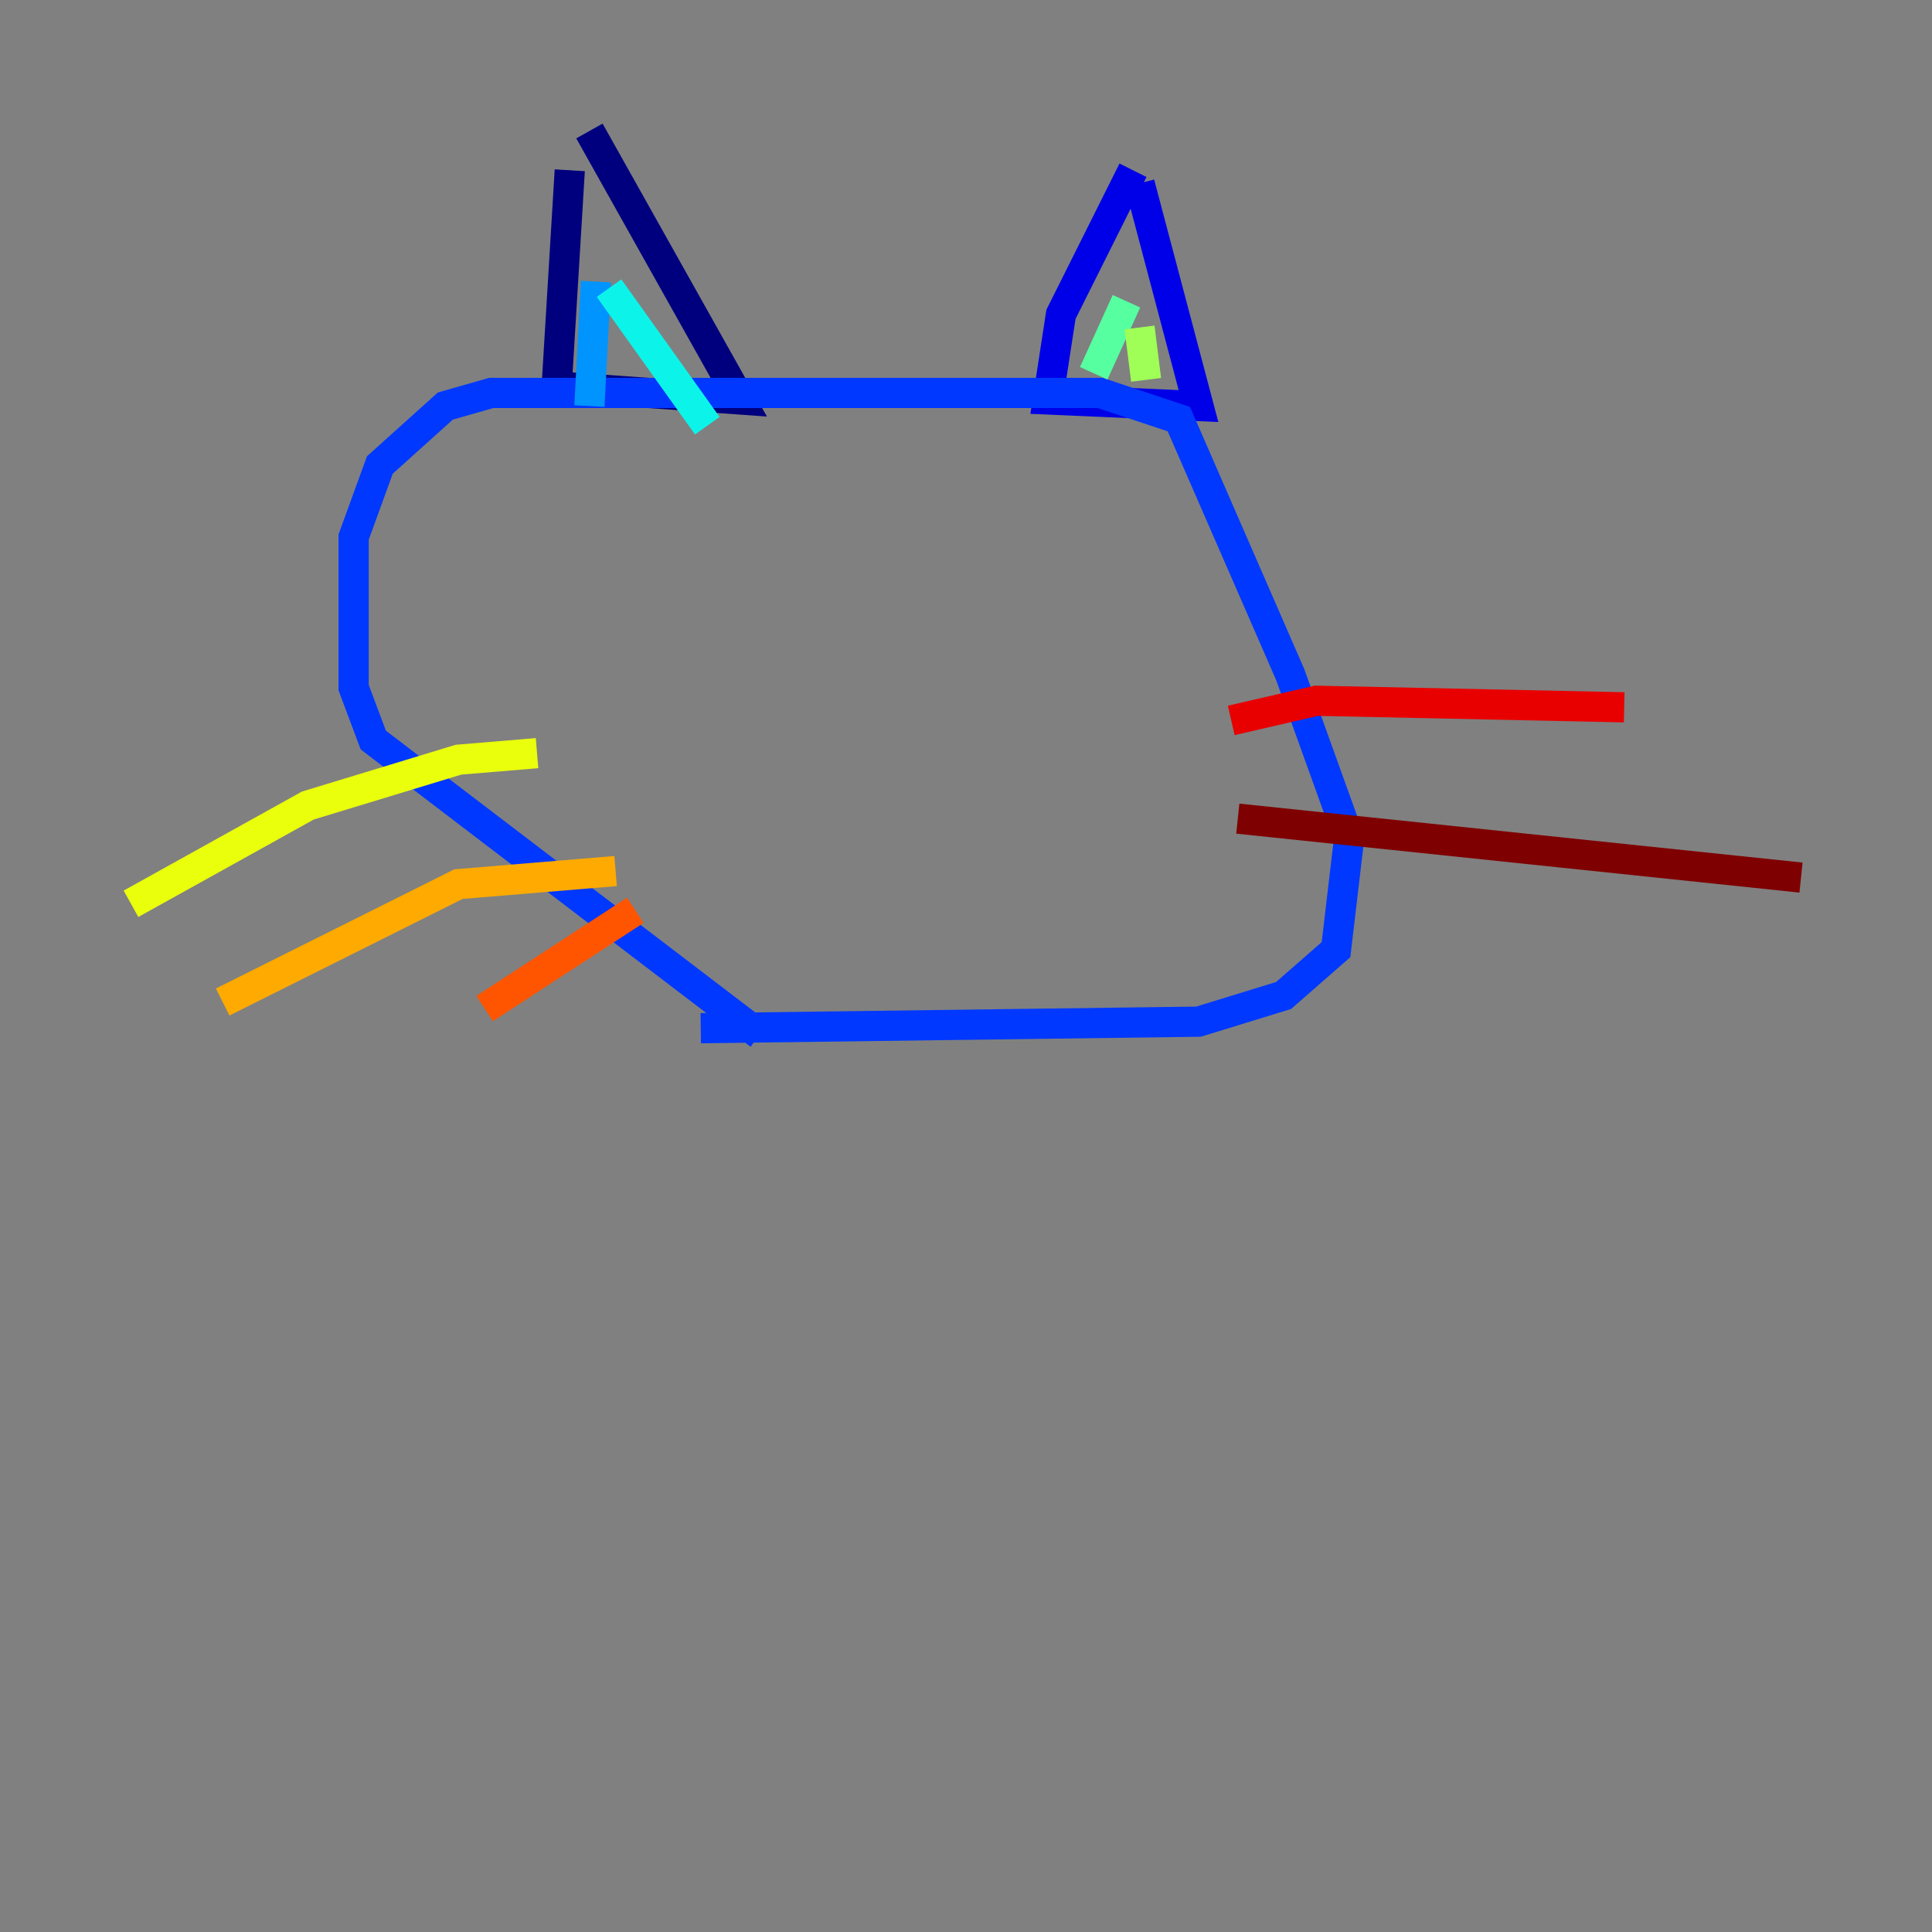 <?xml version="1.0" encoding="utf-8" ?>
<svg baseProfile="tiny" height="128" version="1.2" viewBox="0,0,128,128" width="128" xmlns="http://www.w3.org/2000/svg" xmlns:ev="http://www.w3.org/2001/xml-events" xmlns:xlink="http://www.w3.org/1999/xlink"><rect x="0" y="0" width="128" height="128" fill="#808080" stroke="none"/><defs /><polyline fill="none" points="37.749,11.281 36.881,25.6 49.031,26.468 39.051,8.678" stroke="#00007f" stroke-width="2" /><polyline fill="none" points="75.064,11.281 70.291,20.827 69.424,26.468 79.403,26.902 75.498,12.149" stroke="#0000e8" stroke-width="2" /><polyline fill="none" points="50.332,68.556 24.732,49.031 23.43,45.559 23.43,35.58 25.166,30.807 29.505,26.902 32.542,26.034 72.895,26.034 78.102,27.77 85.478,44.691 89.383,55.539 88.515,62.915 85.044,65.953 79.403,67.688 46.427,68.122" stroke="#0038ff" stroke-width="2" /><polyline fill="none" points="39.485,18.658 39.051,26.902" stroke="#0094ff" stroke-width="2" /><polyline fill="none" points="40.352,19.091 46.861,28.203" stroke="#0cf4ea" stroke-width="2" /><polyline fill="none" points="74.63,19.959 72.461,24.732" stroke="#56ffa0" stroke-width="2" /><polyline fill="none" points="75.498,21.695 75.932,25.166" stroke="#a0ff56" stroke-width="2" /><polyline fill="none" points="35.58,49.898 30.373,50.332 20.393,53.37 8.678,59.878" stroke="#eaff0c" stroke-width="2" /><polyline fill="none" points="40.786,57.709 30.373,58.576 14.752,66.386" stroke="#ffaa00" stroke-width="2" /><polyline fill="none" points="42.088,60.312 32.108,66.82" stroke="#ff5500" stroke-width="2" /><polyline fill="none" points="81.573,47.729 87.214,46.427 107.607,46.861" stroke="#e80000" stroke-width="2" /><polyline fill="none" points="82.007,54.237 119.322,58.142" stroke="#7f0000" stroke-width="2" /></svg>